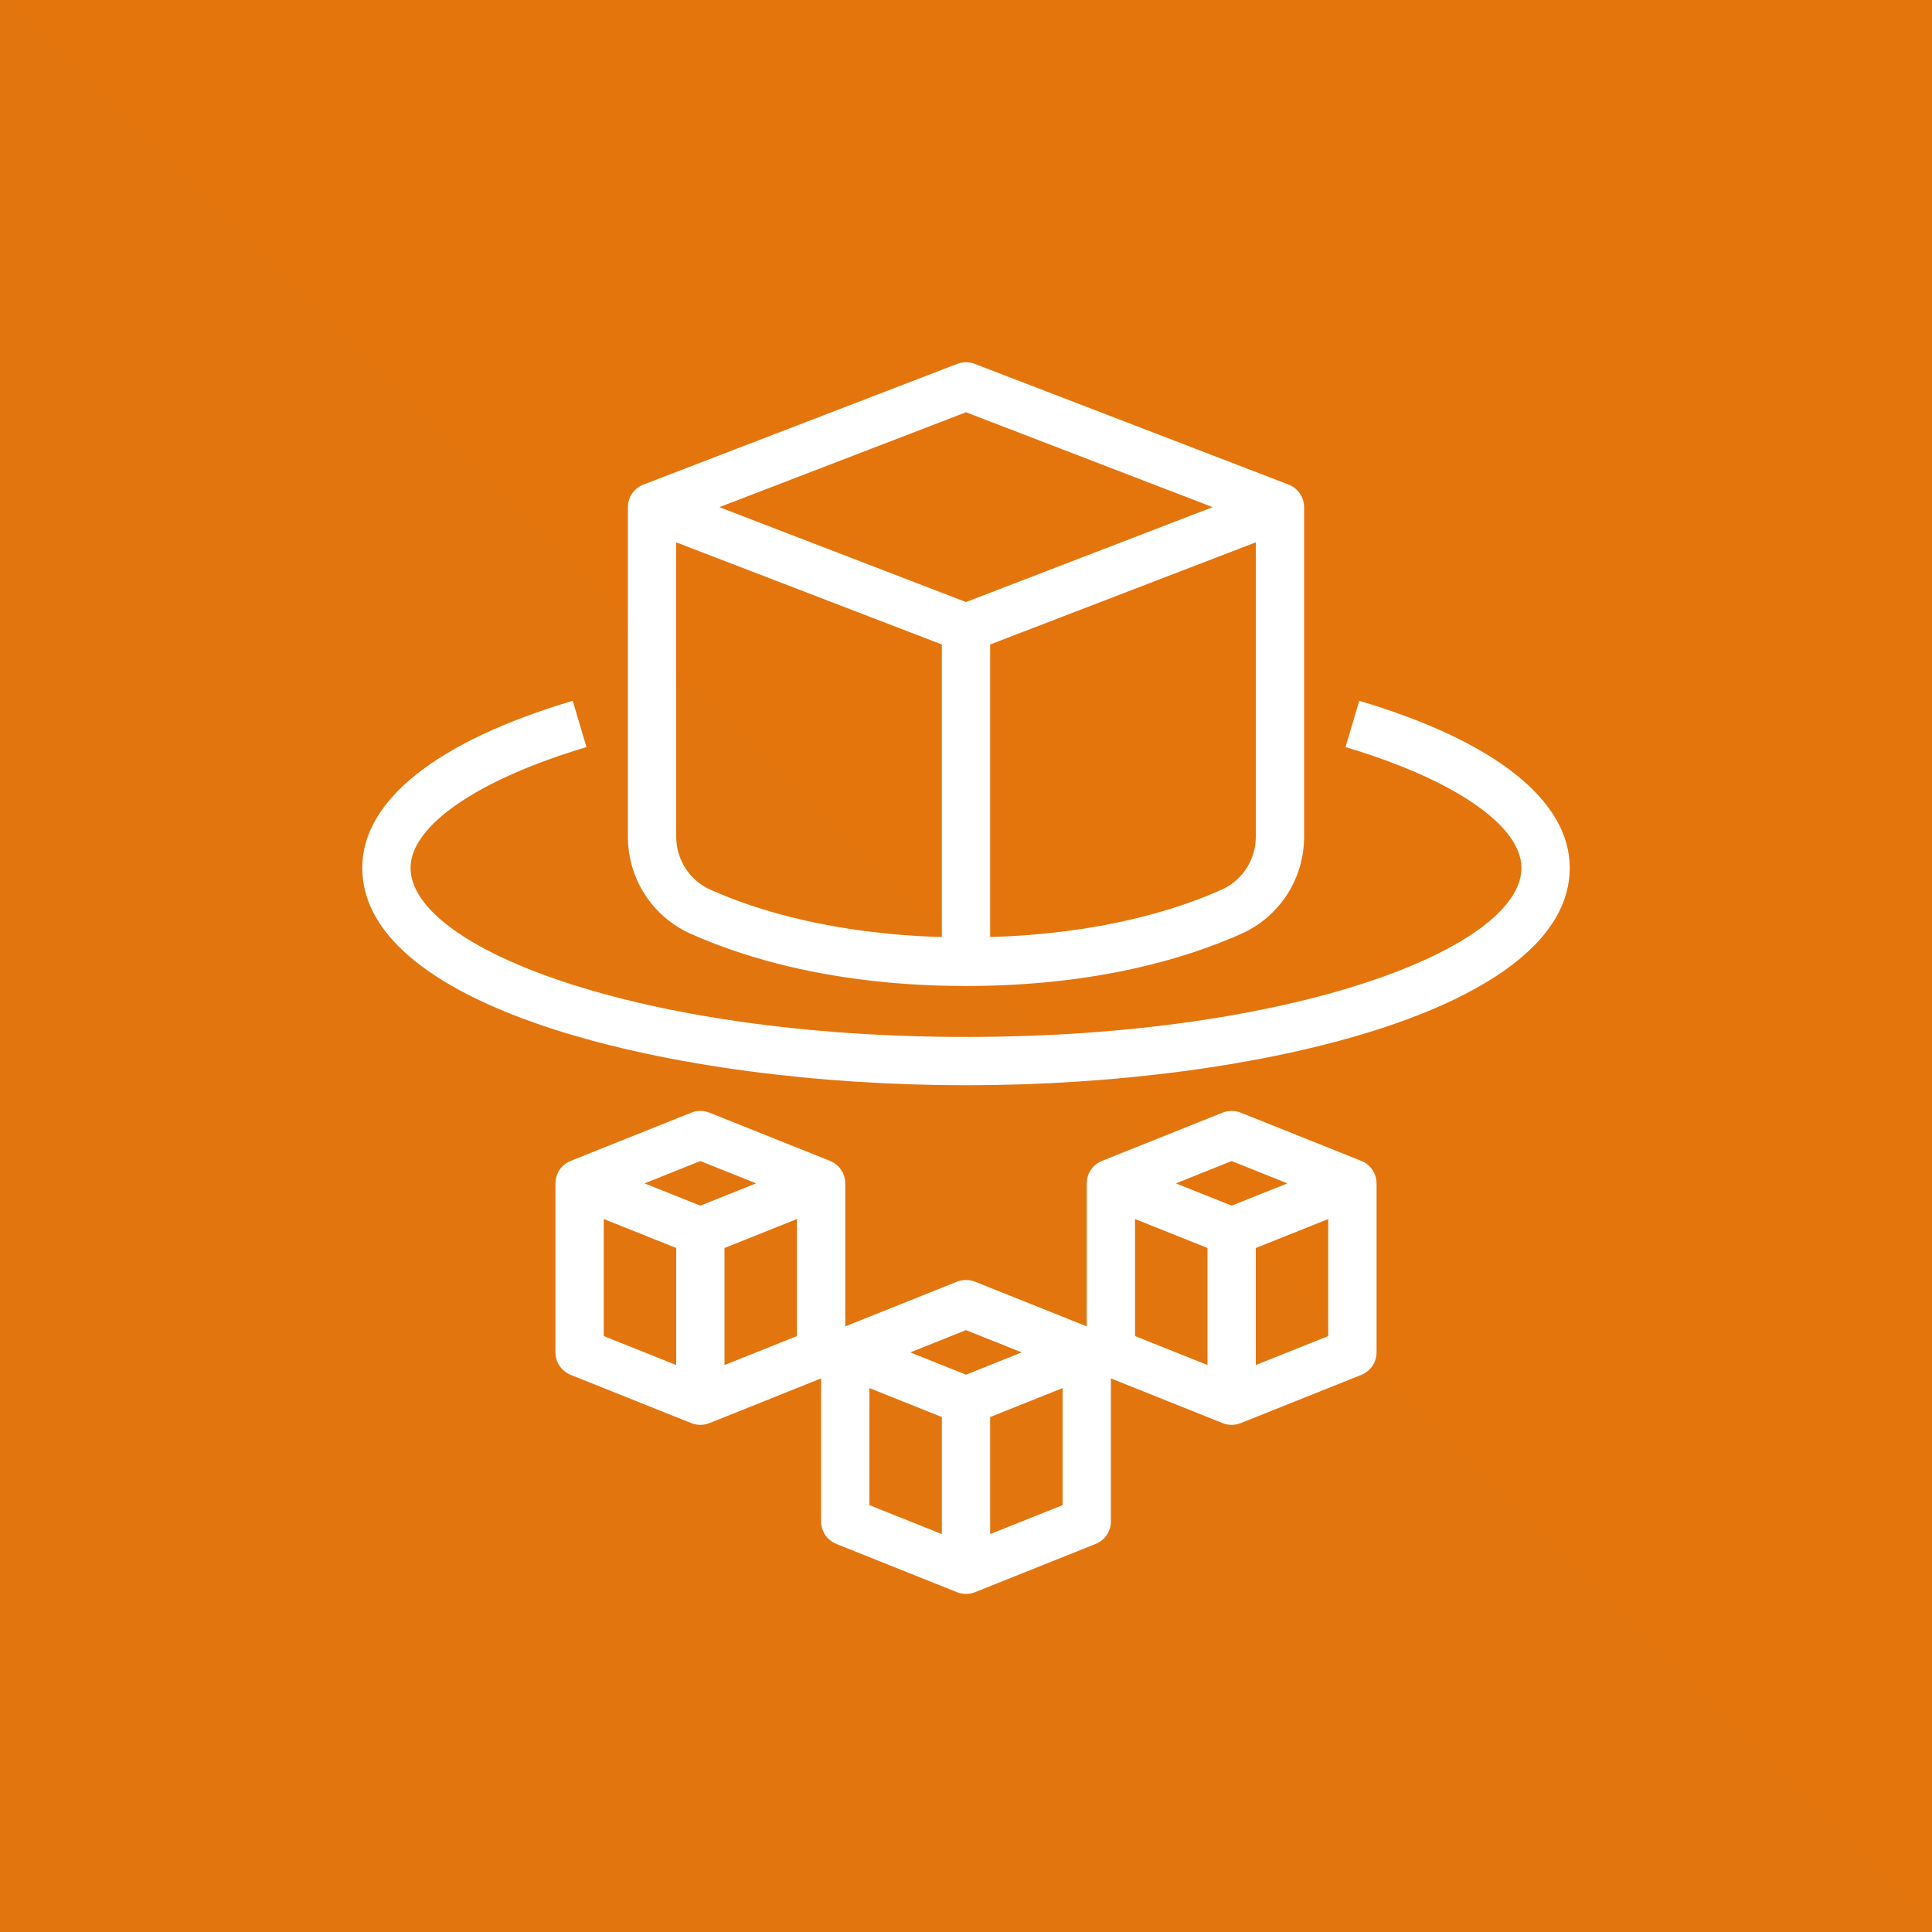 <svg width="50" height="50" viewBox="0 0 50 50" fill="none" xmlns="http://www.w3.org/2000/svg">
<rect x="0" y="0" width="50" height="50" fill="#333333" stroke="none"/>
<g clip-path="url(#clip0_5_31)">
<path d="M0 0H50V50H0V0Z" fill="url(#paint0_linear_5_31)"/>
<path d="M32.5 35.327V32.298L34.375 31.548V34.577L32.5 35.327ZM29.375 31.548L31.25 32.298V35.327L29.375 34.577V31.548ZM25.625 39.702V36.673L27.5 35.923V38.952L25.625 39.702ZM22.5 35.923L24.375 36.673V39.702L22.5 38.952V35.923ZM18.75 35.327V32.298L20.625 31.548V34.577L18.75 35.327ZM15.625 31.548L17.5 32.298V35.327L15.625 34.577V31.548ZM18.125 30.048L19.568 30.625L18.125 31.202L16.682 30.625L18.125 30.048ZM25 34.423L26.443 35L25 35.577L23.557 35L25 34.423ZM31.875 30.048L33.318 30.625L31.875 31.202L30.432 30.625L31.875 30.048ZM35.232 30.044L32.107 28.794C31.958 28.736 31.792 28.736 31.643 28.794L28.518 30.044C28.402 30.091 28.303 30.171 28.233 30.274C28.163 30.378 28.125 30.5 28.125 30.625V34.327L25.232 33.169C25.083 33.111 24.917 33.111 24.768 33.169L21.875 34.327V30.625C21.875 30.5 21.837 30.378 21.767 30.274C21.697 30.171 21.598 30.091 21.482 30.044L18.357 28.794C18.208 28.736 18.042 28.736 17.893 28.794L14.768 30.044C14.652 30.091 14.553 30.171 14.483 30.274C14.413 30.378 14.375 30.5 14.375 30.625V35C14.375 35.256 14.531 35.485 14.768 35.581L17.893 36.831C17.967 36.86 18.046 36.875 18.125 36.875C18.204 36.875 18.282 36.86 18.357 36.831L21.25 35.673V39.375C21.25 39.631 21.406 39.86 21.643 39.956L24.768 41.206C24.842 41.235 24.921 41.25 25 41.25C25.079 41.25 25.157 41.235 25.232 41.206L28.357 39.956C28.473 39.909 28.572 39.829 28.642 39.726C28.712 39.622 28.75 39.5 28.75 39.375V35.673L31.643 36.831C31.717 36.86 31.796 36.875 31.875 36.875C31.954 36.875 32.032 36.86 32.107 36.831L35.232 35.581C35.348 35.534 35.447 35.454 35.517 35.351C35.587 35.247 35.625 35.125 35.625 35V30.625C35.625 30.5 35.587 30.378 35.517 30.274C35.447 30.171 35.348 30.091 35.232 30.044ZM40.625 22.461C40.625 26.114 32.574 28.086 25 28.086C17.426 28.086 9.375 26.114 9.375 22.461C9.375 20.717 11.309 19.181 14.822 18.137L15.178 19.335C12.37 20.17 10.625 21.368 10.625 22.461C10.625 24.531 16.528 26.836 25 26.836C33.472 26.836 39.375 24.531 39.375 22.461C39.375 21.368 37.631 20.17 34.822 19.335L35.178 18.137C38.691 19.181 40.625 20.717 40.625 22.461M25 10.669L31.384 13.125L25 15.581L18.616 13.125L25 10.669ZM31.613 23.026C30.434 23.553 28.455 24.168 25.625 24.25V16.679L32.5 14.035V21.655C32.5 22.249 32.152 22.787 31.613 23.026ZM17.5 21.655V14.036L24.375 16.679V24.251C21.545 24.168 19.566 23.554 18.385 23.025C17.848 22.788 17.5 22.249 17.5 21.655ZM17.878 24.167C19.253 24.782 21.606 25.517 25 25.517C28.395 25.517 30.747 24.782 32.121 24.168C33.111 23.73 33.75 22.744 33.75 21.655V13.125C33.75 12.999 33.712 12.875 33.64 12.771C33.569 12.667 33.467 12.587 33.349 12.541L25.224 9.416C25.08 9.361 24.92 9.361 24.776 9.416L16.651 12.541C16.533 12.587 16.431 12.667 16.36 12.771C16.288 12.875 16.25 12.999 16.25 13.125V21.655C16.25 22.744 16.89 23.73 17.878 24.167Z" fill="white"/>
</g>
<defs>
<linearGradient id="paint0_linear_5_31" x1="0" y1="5000" x2="5000" y2="0" gradientUnits="userSpaceOnUse">
<stop stop-color="#C8511B"/>
<stop offset="1" stop-color="#FF9900"/>
</linearGradient>
<clipPath id="clip0_5_31">
<rect width="50" height="50" fill="white"/>
</clipPath>
</defs>
</svg>
